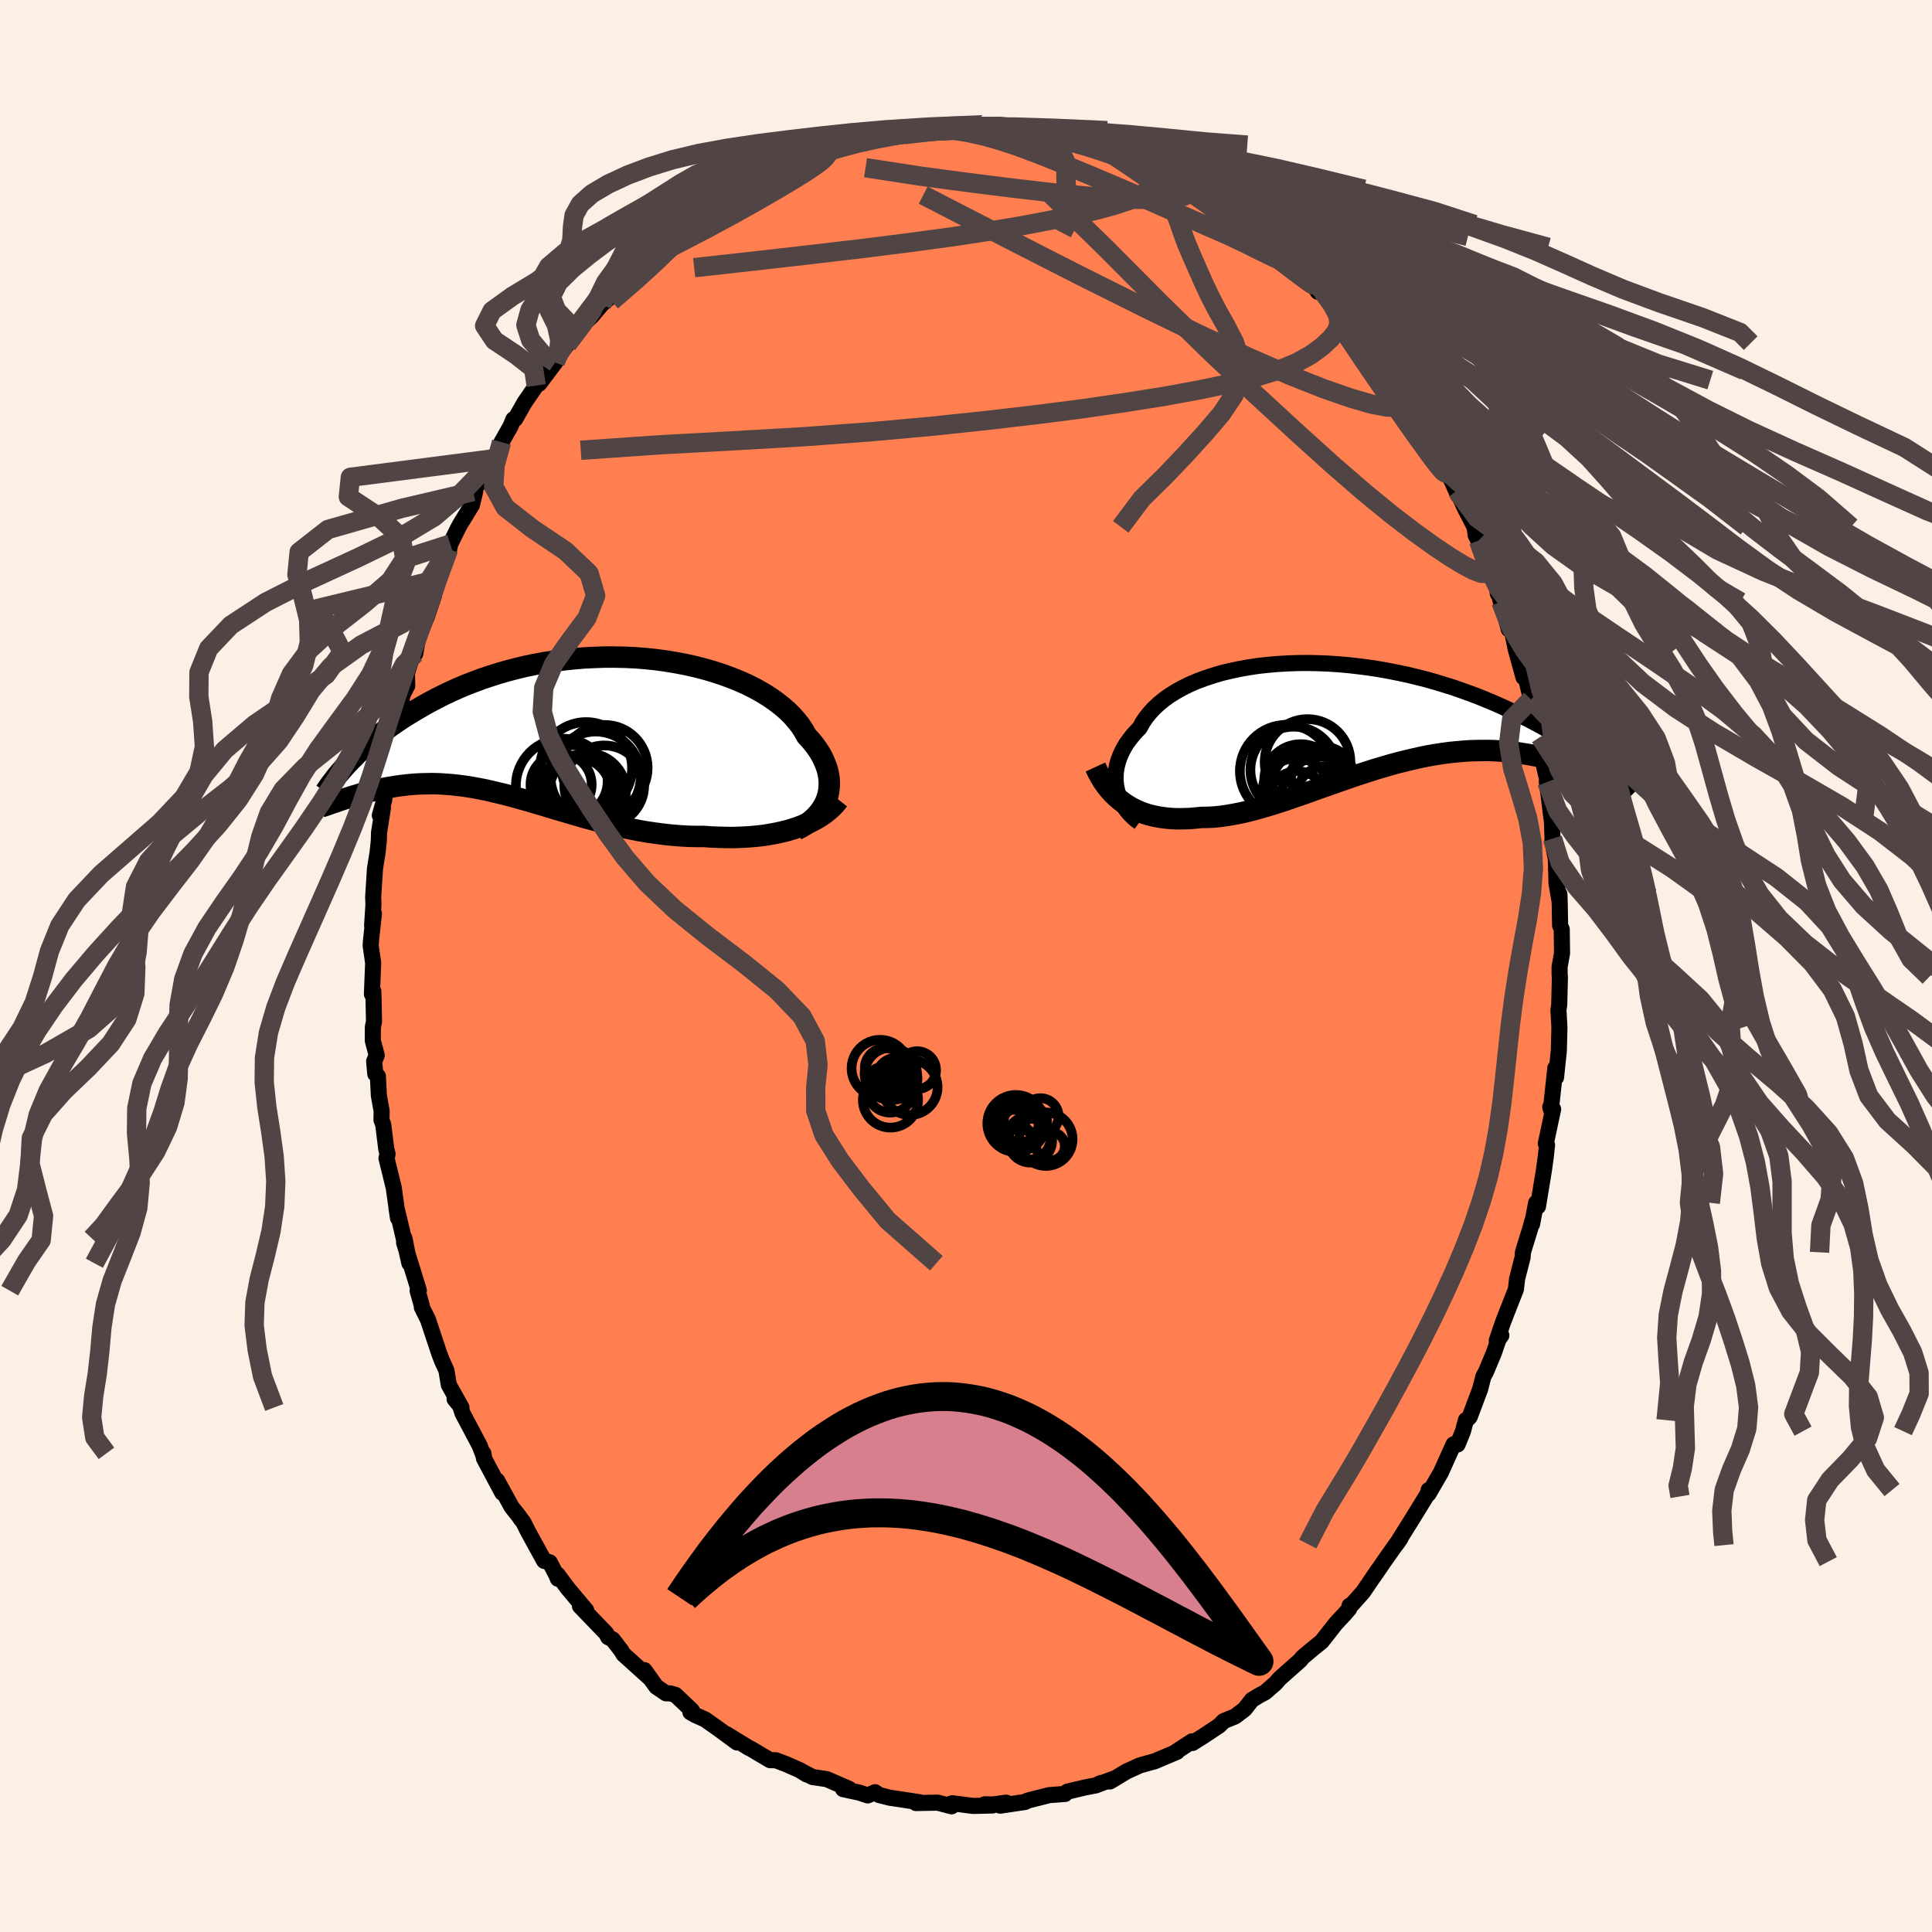<svg xmlns="http://www.w3.org/2000/svg" width="500" height="500" viewBox="-100 -100 200 200"><defs><clipPath id="c"><path d="m27.08 7.37.12-.4.08-.42.04-.42.01-.43-.03-.43-.07-.44-.1-.44-.15-.44-.18-.44-.21-.45-.25-.44-.29-.44-.32-.44-.36-.43-.39-.42-.3-.54-.35-.54-.41-.52-.46-.52-.51-.5-.57-.49-.61-.47-.66-.46-.71-.44-.75-.42-.79-.4-.83-.37-.87-.35-.9-.33-.92-.3-.96-.28-.98-.25-.99-.22-1.02-.19-1.03-.17-1.04-.14-1.06-.11-1.05-.08-1.07-.05-1.06-.02H4.02l-1.06.04-1.05.05-1.04.09-1.03.11-1.02.13-1 .16-.98.18-.97.2-.95.23-.92.24-.91.26-.88.28-.86.29-.83.31-.81.31-.78.33-.76.34-.73.35-.7.35-.68.36-.66.36-.63.37-.61.36-.59.36-.56.36-.55.37-.52.36-.5.37-.48.36-.47.36-.44.36-.42.36-.4.36-.39.35-.37.34-.34.35-.33.33-.32.33-.45 3.7.28-.09.28-.09.3-.1.3-.09.31-.09.32-.1.33-.09.34-.09.35-.09.35-.08.37-.09.37-.07.38-.08.39-.07.4-.06.41-.07.42-.06.43-.05.44-.05.45-.04.46-.03.48-.02.48-.01.5-.01.51.01.51.02.53.04.54.04.55.06.56.07.57.08.59.1.59.11.61.12.61.14.63.15.64.15.65.17.66.18.67.19.68.19.69.21.71.2.71.22.73.22.73.21.74.22.76.22.76.22.77.21.78.21.79.2.8.2.81.18.81.17.82.16.82.14.83.12.84.11.83.09.84.07.84.05.84.02h.84l.7.05.69.03.69.02.68.01.68-.01.67-.03.67-.04.65-.06.65-.07.63-.1.62-.11.61-.13.6-.14.57-.17.56-.18"/></clipPath><clipPath id="b"><path d="m-24.74 7.65-.08-.42-.04-.42v-.43l.02-.43.06-.43.09-.43.13-.44.16-.43.19-.43.23-.43.25-.42.3-.41.32-.41.36-.41.38-.39.29-.53.34-.51.4-.5.44-.48.5-.47.54-.44.6-.43.64-.4.68-.38.73-.36.77-.33.81-.3.84-.28.87-.26.91-.22.93-.2.95-.17.98-.15 1-.11 1.01-.09 1.03-.06 1.04-.04 1.05-.01 1.05.02 1.05.04 1.06.07 1.05.09 1.05.12 1.04.13 1.04.16 1.02.18 1.01.2 1 .21.98.24.96.24.95.27.92.28.9.28.89.31.86.31.83.31.81.33.79.33.77.34.74.34.72.34.69.34.67.34.65.34.63.34.61.34.58.33.57.34.55.33.53.33.51.33.49.33.47.32.45.32.44.31.41.31.4.3.39.3.36.29-.57.82-.34-.15-.35-.16-.36-.15-.37-.16-.39-.15-.4-.16-.41-.15-.42-.14-.43-.15-.45-.14-.46-.13-.47-.13-.48-.12-.5-.12-.5-.11-.52-.1-.54-.1-.55-.09-.56-.09-.58-.07-.59-.06-.61-.05-.62-.04-.63-.02h-.65l-.66.01-.67.02-.69.05-.69.06-.71.07-.72.1-.73.11-.74.13-.74.15-.76.17-.76.18-.77.19-.78.21-.78.23-.79.23-.79.25-.8.26-.79.26-.8.28-.8.28-.8.28-.8.28-.79.28-.79.29-.79.27-.79.27-.77.27-.77.25-.77.24-.76.22-.74.21-.74.19-.73.17-.71.14-.7.12-.69.1-.68.07-.66.03-.65.01-.59.06-.59.05-.57.02-.56.01-.55-.01-.54-.04-.53-.06-.52-.08-.51-.1-.49-.12-.48-.15-.47-.18-.45-.2-.43-.22-.42-.25"/></clipPath><filter id="a"><feTurbulence baseFrequency=".05" numOctaves="3" result="noise" type="noise"/><feDisplacementMap in="SourceGraphic" in2="noise" scale="2"/></filter></defs><rect width="100%" height="100%" x="-100" y="-100" fill="linen"/><path fill="coral" stroke="#000" stroke-linejoin="round" stroke-width="1.667" d="M61.45.07v.84l.03.21-.07 2.89-.08.53.1 1.83-.06 2.4-.29 2.76-.07-.97-.41 3.8-.04.54-.08-.31.3.23-.76 3.56.13.14-.13 1.21-.2 1.45-.61 3.71-.19-.37-.42 2.2.03-.35-.21.78-.77 2.49-.03.52-.57 2.22-.12 1.08-1 2.54-.32.83-.67 1.95.48-.54-.29.4-.49 1.43-.82 1.95-.26.47-.34 1.32-1.07 2.85-.16.18-.24.17-.3 1.14-.56 1.38-.42-.01-1.31 2.91-1.28 2.21.01-.39-.02.24-.24.42-1.44 2.34-1.62 2.59.4-.58-.5.69-1.21 1.71-1.06 1.55.48-.72-1.58 2.32-1.14 1.28-.26.14-.03.31-.45.52-.96 1.03-.63.81-.81 1.03-.83.67-1.17.98-.2.27-2.16 1.92-.42.48-1.06.93-.64.34-.75.46-.75.96-.98.74-1.19.49-.44.45-1.68 1.12-1.01.63-.08.06-.06-.17-1.64 1.07.08.02-2.34.99-.25.06-1.27.36-1.36.62-1.73 1.04.63-.37-2.04.75.5-.23-.52.25-1.11.21-1.85.44-.25.24-1.64.12-2.23.57-.27.14-.68.1-1.89.28.62-.31-1.38.19-.84-.02.81.12-2.03.05-2.14-.28-.45.16.38.16-1.44-.38-2.25.04.38-.08-2.8-.43-.24-.03-1.16-.29-.41-.29-.76.33-.89-.29-1.66-.36.62-.03-2.33-1.01-1.45-.21-1.2-.63.58.36-.68-.43-1.47-.65-1.04-.39-.6-.01-2.02-1.2-.13-.05-2.35-1.44 1.08.86-1.99-1.46-1.32-.93-.99-.44-.52-.3.16-.18-1.7-1.61-.54-.16-.45-.01-1.01-.69-1.22-1.71.51.78-2.68-2.42-.23-.39-.89-1.15-.46-.23-.2-.39-1.09-1.13-1.63-1.69.65.43-1.91-2.27-1.06-1.43.03.43-.16-.39-.68-1.31-.58-.15-1.68-3.06-.47-.94-.34-.44-.07-.12-.8-1.01-1.52-2.76.55 1.29-1.91-3.59-.05-.5.06.37-.45-1.18-1.76-3.32-.32-.97-.51-.52.71.87-1.31-2.34-.25-1.51-.46-1-.29-.76-1.16-3.49-.63-1.26v-.16l-.04-.15-.4-1.42.13-.02-1.53-4.96.04-.44.51 2.58-.77-3.38-.57-2.37.16 1.07-.44-3.14-.75-3.05.11-.43-.13-.51-.32-2.55-.18-.48.02-.91-.29-1.61-.1-2-.27-.24-.12-1.31.27-.61-.41-1.53.01-1.4.12-.58-.07-3.11-.15.28.13-3.23-.26-1.79.04-.57.3-2.74-.19 1.25.14-2.19-.03-.79.19-2.94.27-1.68.12-1.15.03-.91.4-2.52-.32.76.45-1.59.29-2.22-.06-.41.41-1.7.19-.97-.04-.43.4-1.19.71-3.98.49-.94-.04-1.27.68-2.16.21-.15-.02.26.39-2.22.28-.31.52-1.27.74-2.2.3-1.65.17.05 1.05-3.22-.08.68.25-1.2.81-1.65.26-.47 1.18-1.93.33-1.38h-.21l.85-1.3.71-1.22.72-.9.66-1.7.93-1.64.3-.73.18-.02.97-1.71 1.21-1.76.32-.2 1.64-2.18-.13-.07.15-.18 1.24-1.64.71-.93 1.67-2.2-1.13 1.43 1.26-1.19 1.06-1.25.87-.76-.19-.34 1.31-1.46.48-.35 1.07-1.19.54-.46 2.23-1.37-.68.32 1.96-1.63-.14.06.13-.13 2.62-2.07.23.03.84-.83 1.59-.59.31-.44-.3-.13 1.17-.41 1.08-.73 1.92-.91 1.24-.55.27-.02 2.01-.86 1.3-.66-1.33.36 1.94-.75 1.05-.21.15-.06 1.32-.4 1.2-.07.61-.45 1.02.04.83-.31 1.45-.15 1.18-.51.13.23 2.42-.55-1.44.28 2.89-.19.08-.19 1.84-.01 1.28-.16.13.19 2.19-.09 1.48.12-1.4.07.87.14 2.98.17.62.21 1.25.13H7.43l1.99.35 1.51.2 1.25.37.64.04.68.2.8.4.19.06 2.21.96.4.01-.59-.09 2.8.94.88.8.46.05.36.3 2.49 1.14.67.37.97.65-.07.22 1.89 1.36-.23-.67 1.21 1.24.88.48 1.5 1.24-.49-.38 1.79 1.29.5.21.65.99.96.67 1.49 1.48.28.1.93 1.37.03-.27.44.22 1.3 1.65.85.97 1.49 1.52.29.61-.3-.45.63 1.06 2.28 2.82.52 1.13.42-.12.24.6 1.57 2.27-.4-.09.76 1.09.81 1.66 1.21 1.38-.64-.7 1.78 3.22.53.91.7 1.58-.12-.48.81 1.79 1.01 1.96.06.39.06.47.29.57.94 2.63.85 1.37.22 1.5-.14-.94.44 1.77.49 1.6.34 1.24.19-.53.52 2.57.81 2.93.19-.19.59 2.48v.14l.5 1.9.24 1.9.2-.05-.19.44.9 3.87-.01.36.18 1.35.25 2.05.1.73.06 1.72-.02.28.36 1.83.07 2.51.31 1.84-.01-.71.03.93.04 2.3.17.42.03 2.48-.25 1.38v.84" filter="url(#a)"/><path fill="#fff" d="m-24.74 7.65-.08-.42-.04-.42v-.43l.02-.43.06-.43.09-.43.13-.44.16-.43.19-.43.23-.43.25-.42.3-.41.32-.41.36-.41.38-.39.29-.53.34-.51.4-.5.44-.48.5-.47.54-.44.6-.43.64-.4.68-.38.73-.36.77-.33.81-.3.84-.28.87-.26.91-.22.93-.2.95-.17.98-.15 1-.11 1.01-.09 1.03-.06 1.04-.04 1.05-.01 1.05.02 1.05.04 1.06.07 1.05.09 1.05.12 1.04.13 1.04.16 1.02.18 1.01.2 1 .21.98.24.96.24.95.27.92.28.9.28.89.31.86.31.83.31.81.33.79.33.77.34.74.34.72.34.69.34.67.34.65.34.63.34.61.34.58.33.57.34.55.33.53.33.51.33.49.33.47.32.45.32.44.31.41.31.4.3.39.3.36.29-.57.82-.34-.15-.35-.16-.36-.15-.37-.16-.39-.15-.4-.16-.41-.15-.42-.14-.43-.15-.45-.14-.46-.13-.47-.13-.48-.12-.5-.12-.5-.11-.52-.1-.54-.1-.55-.09-.56-.09-.58-.07-.59-.06-.61-.05-.62-.04-.63-.02h-.65l-.66.01-.67.02-.69.05-.69.06-.71.07-.72.1-.73.11-.74.13-.74.15-.76.17-.76.18-.77.19-.78.21-.78.23-.79.23-.79.25-.8.26-.79.26-.8.28-.8.28-.8.28-.8.28-.79.28-.79.29-.79.27-.79.27-.77.27-.77.25-.77.24-.76.22-.74.21-.74.19-.73.17-.71.14-.7.12-.69.1-.68.07-.66.03-.65.01-.59.06-.59.05-.57.02-.56.01-.55-.01-.54-.04-.53-.06-.52-.08-.51-.1-.49-.12-.48-.15-.47-.18-.45-.2-.43-.22-.42-.25" filter="url(#a)" transform="translate(40.35 -25.97)"/><path fill="#fff" d="m27.08 7.37.12-.4.08-.42.04-.42.01-.43-.03-.43-.07-.44-.1-.44-.15-.44-.18-.44-.21-.45-.25-.44-.29-.44-.32-.44-.36-.43-.39-.42-.3-.54-.35-.54-.41-.52-.46-.52-.51-.5-.57-.49-.61-.47-.66-.46-.71-.44-.75-.42-.79-.4-.83-.37-.87-.35-.9-.33-.92-.3-.96-.28-.98-.25-.99-.22-1.02-.19-1.03-.17-1.04-.14-1.06-.11-1.05-.08-1.07-.05-1.06-.02H4.02l-1.06.04-1.05.05-1.04.09-1.03.11-1.02.13-1 .16-.98.18-.97.2-.95.23-.92.24-.91.26-.88.28-.86.29-.83.31-.81.31-.78.33-.76.34-.73.35-.7.35-.68.36-.66.36-.63.37-.61.36-.59.36-.56.36-.55.37-.52.36-.5.37-.48.36-.47.36-.44.36-.42.36-.4.36-.39.35-.37.34-.34.35-.33.33-.32.33-.45 3.7.28-.09.28-.09.3-.1.3-.09.31-.09.32-.1.33-.09.34-.09.35-.09.35-.08.37-.09.37-.07.38-.08.39-.07.4-.06.41-.07.42-.06.43-.05.44-.05.45-.04.46-.03.48-.02.48-.01.5-.01.51.01.51.02.53.04.54.04.55.06.56.07.57.08.59.1.59.11.61.12.61.14.63.15.64.15.65.17.66.18.67.19.68.19.69.21.71.2.71.22.73.22.73.21.74.22.76.22.76.22.77.21.78.21.79.2.8.2.81.18.81.17.82.16.82.14.83.12.84.11.83.09.84.07.84.05.84.02h.84l.7.05.69.03.69.02.68.01.68-.01.67-.03.67-.04.65-.06.65-.07.63-.1.62-.11.61-.13.6-.14.57-.17.56-.18" filter="url(#a)" transform="translate(-41.48 -24.71)"/><g fill="none" stroke="#000" transform="translate(40.35 -25.97)"><path stroke-linejoin="round" stroke-width="1.667" d="m-22.4 11.1-.35-.26-.33-.29-.31-.3-.27-.33-.26-.34-.22-.37-.2-.37-.16-.39-.14-.39-.1-.41-.08-.42-.04-.42v-.43l.02-.43.06-.43.09-.43.13-.44.16-.43.19-.43.23-.43.25-.42.3-.41.32-.41.36-.41.38-.39.29-.53.34-.51.4-.5.44-.48.5-.47.54-.44.6-.43.64-.4.68-.38.73-.36.77-.33.81-.3.84-.28.87-.26.91-.22.93-.2.95-.17.98-.15 1-.11 1.01-.09 1.03-.06 1.04-.04 1.05-.01 1.05.02 1.05.04 1.06.07 1.05.09 1.05.12 1.04.13 1.04.16 1.02.18 1.01.2 1 .21.98.24.96.24.95.27.92.28.9.28.89.31.86.31.83.31.81.33.79.33.77.34.74.34.72.34.69.34.67.34.65.34.63.34.61.34.58.33.57.34.55.33.53.33.51.33.49.33.47.32.45.32.44.31.41.31.4.3.39.3.36.29.35.29.34.27.32.28.3.26.29.26.28.25.26.24.25.24.24.23.22.22" filter="url(#a)"/><path stroke-linejoin="round" stroke-width="2.222" d="m-26.95 5.37.24.52.26.48.28.46.3.44.32.4.34.38.36.36.37.33.39.3.41.28.42.25.43.22.45.2.47.18.48.15.49.12.51.1.52.08.53.06.54.04.55.01.56-.01.57-.02.59-.05.59-.06.65-.01.66-.03.68-.07.69-.1.7-.12.71-.14.73-.17.74-.19.74-.21.76-.22.77-.24.77-.25.77-.27.79-.27.79-.27.79-.29.79-.28.8-.28.8-.28.8-.28.8-.28.79-.26.8-.26.79-.25.79-.23.78-.23.78-.21.77-.19.76-.18.76-.17.74-.15.74-.13.73-.11.72-.1.71-.07.69-.06.69-.05.67-.02.66-.01h.65l.63.02.62.04.61.05.59.06.58.07.56.09.55.09.54.1.52.1.5.11.5.12.48.12.47.13.46.13.45.14.43.15.42.14.41.15.4.16.39.15.37.16.36.15.35.16.34.15.33.16.31.15.31.15.29.15.28.14.27.15.27.13.25.14.24.13.23.13" filter="url(#a)"/><circle cx="-3.104" cy="8.288" r="3.01" clip-path="url(#b)" filter="url(#a)"/><circle cx="-3.449" cy="6.473" r="3.24" clip-path="url(#b)" filter="url(#a)"/><circle cx="-6.174" cy="7.953" r="3.488" clip-path="url(#b)" filter="url(#a)"/><circle cx="-5.704" cy="6.788" r="3.782" clip-path="url(#b)" filter="url(#a)"/><circle cx="-4.994" cy="4.853" r="4.44" clip-path="url(#b)" filter="url(#a)"/><circle cx="-3.574" cy="8.423" r="4.126" clip-path="url(#b)" filter="url(#a)"/><circle cx="-4.919" cy="7.468" r="3.858" clip-path="url(#b)" filter="url(#a)"/><circle cx="-7.199" cy="5.803" r="4.798" clip-path="url(#b)" filter="url(#a)"/><circle cx="-6.429" cy="5.673" r="4.48" clip-path="url(#b)" filter="url(#a)"/><circle cx="-6.064" cy="8.878" r="3.07" clip-path="url(#b)" filter="url(#a)"/></g><g fill="none" stroke="#000" transform="translate(-41.48 -24.71)"><path stroke-linejoin="round" stroke-width="2.222" d="m23.92 10.61.47-.24.43-.26.4-.28.37-.3.34-.32.3-.34.26-.35.23-.37.2-.38.16-.4.12-.4.08-.42.04-.42.01-.43-.03-.43-.07-.44-.1-.44-.15-.44-.18-.44-.21-.45-.25-.44-.29-.44-.32-.44-.36-.43-.39-.42-.3-.54-.35-.54-.41-.52-.46-.52-.51-.5-.57-.49-.61-.47-.66-.46-.71-.44-.75-.42-.79-.4-.83-.37-.87-.35-.9-.33-.92-.3-.96-.28-.98-.25-.99-.22-1.02-.19-1.03-.17-1.04-.14-1.06-.11-1.05-.08-1.07-.05-1.06-.02H4.02l-1.06.04-1.05.05-1.04.09-1.03.11-1.02.13-1 .16-.98.18-.97.2-.95.23-.92.24-.91.26-.88.28-.86.29-.83.31-.81.31-.78.33-.76.34-.73.35-.7.35-.68.36-.66.36-.63.37-.61.36-.59.36-.56.36-.55.37-.52.36-.5.37-.48.36-.47.36-.44.36-.42.36-.4.36-.39.35-.37.34-.34.35-.33.33-.32.33-.3.33-.28.31-.26.31-.26.3-.23.3-.22.29-.21.27-.2.28-.18.26-.17.26" filter="url(#a)"/><path stroke-linejoin="round" stroke-width="2.222" d="m28.29 7.5-.29.37-.32.35-.36.33-.39.32-.42.29-.44.28-.48.26-.49.24-.52.22-.55.21-.56.18-.57.17-.6.14-.61.13-.62.11-.63.1-.65.07-.65.06-.67.04-.67.03-.68.01-.68-.01-.69-.02-.69-.03-.7-.05h-.84l-.84-.02-.84-.05-.84-.07-.83-.09-.84-.11-.83-.12-.82-.14-.82-.16-.81-.17-.81-.18-.8-.2-.79-.2-.78-.21-.77-.21-.76-.22-.76-.22-.74-.22-.73-.21-.73-.22-.71-.22-.71-.2-.69-.21-.68-.19-.67-.19-.66-.18-.65-.17-.64-.15-.63-.15-.61-.14-.61-.12-.59-.11-.59-.1-.57-.08-.56-.07-.55-.06-.54-.04-.53-.04-.51-.02-.51-.01-.5.01-.48.01-.48.02-.46.03-.45.04-.44.05-.43.05-.42.06-.41.07-.4.06-.39.07-.38.08-.37.07-.37.09-.35.08-.35.09-.34.09-.33.09-.32.1-.31.09-.3.09-.3.1-.28.09-.28.09-.27.09-.26.09-.25.09-.25.08-.23.08-.23.08-.22.08-.21.07-.21.07-.19.06" filter="url(#a)"/><circle cx="1.369" cy="7.169" r="4.27" clip-path="url(#c)" filter="url(#a)"/><circle cx="4.079" cy="4.199" r="4.444" clip-path="url(#c)" filter="url(#a)"/><circle cx="2.309" cy="6.639" r="3.956" clip-path="url(#c)" filter="url(#a)"/><circle cx=".659" cy="5.569" r="3.724" clip-path="url(#c)" filter="url(#a)"/><circle cx="2.149" cy="4.219" r="4.76" clip-path="url(#c)" filter="url(#a)"/><circle cx="-.436" cy="5.924" r="3.168" clip-path="url(#c)" filter="url(#a)"/><circle cx="4.029" cy="6.014" r="4.136" clip-path="url(#c)" filter="url(#a)"/><circle cx="-.241" cy="6.054" r="4.874" clip-path="url(#c)" filter="url(#a)"/><circle cx=".999" cy="6.829" r="3.766" clip-path="url(#c)" filter="url(#a)"/><circle cx="3.139" cy="5.109" r="4.668" clip-path="url(#c)" filter="url(#a)"/></g><g fill="none" stroke="#504444" stroke-linejoin="round" stroke-width="2"><path d="m-19.42-82.44.74-.27.97-.43.78-.37.63-.29.54-.2.49-.14.41-.06.3.01.17.08v.18l-.21.27-.44.4-.73.53-1.03.68-1.36.84-1.69 1-2.01 1.16-2.37 1.32-2.8 1.51-3.34 1.73m47.47-9.06.32.23.85.5.65.51.37.49.12.5-.14.51-.44.53-.79.51-1.13.51-1.48.49-1.83.5-2.2.52-2.59.54-3.01.57-3.42.58-3.85.58-4.29.58-4.75.6-5.27.62-5.87.67-6.49.72m-5.48-.77 1.37-.89.81-.65.71-.6.7-.6.72-.57.7-.53.62-.44.45-.29.24-.13v.07l-.23.26-.45.45-.65.66-.87.88-1.15 1.15-1.5 1.44-1.97 1.8-2.57 2.23" filter="url(#a)"/><path d="m-5.31-86.53 2.07-.1 1.61.07 1.63.24 1.73.37 1.81.51 1.86.61 1.89.71 1.95.77 2 .83 2.06.86 2.08.88 2.06.89 2.04.9 1.99.88 1.95.85 1.87.82 1.79.78 1.68.79 1.59.79 1.47.72 1.23.55" filter="url(#a)"/><path d="m-12.71-85.04 1.03-.16 1-.2 1.08-.2 1.17-.2 1.2-.2 1.17-.19 1.1-.17 1.04-.14.96-.12.89-.1.79-.08.64-.06.45-.03.2.01-.07.03-.36.07-.63.08-.88.11-1.12.14-1.45.17-1.93.22m-23.69 10.25 1.8-1.37 1.18-.8 1.01-.65.91-.58.84-.53.81-.49.81-.47.79-.43.7-.36.53-.26.3-.13.04.02-.24.17-.53.32-.82.5-1.16.7-1.57.94-2.13 1.3m47.5-3.92.79.47.9.56.52.47.08.36-.32.28-.68.19-1.05.12-1.45.05-1.87-.02-2.34-.12-2.86-.22-3.4-.34-3.98-.46-4.56-.57-5.17-.69-5.66-.87m56.95 25.86.77 1.36.63 1.02.55.96.49.93.38.76.22.51.02.2-.19-.12-.4-.45-.64-.81-.86-1.18-1.13-1.57-1.43-2.03-1.78-2.54-2.11-3.09-2.33-3.48" filter="url(#a)"/><path d="m19.31-82.7.78.61.92.59 1.17.74 1.33.87 1.36.94 1.31.97 1.27.98 1.21.95 1.18.93 1.13.89 1.07.83.99.77.89.67.75.57.58.42.39.28.23.14.09.04-.07-.08-.25-.27m8.98 10.81.73 1.35-.11.57-.6.27h-1.06l-1.59-.3-2.17-.63-2.82-.98-3.51-1.39-4.27-1.87-5.06-2.35-5.86-2.85-6.67-3.33-7.54-3.85-8.52-4.39" filter="url(#a)"/><path d="m36.9-69.84 1.01 1.38.58 1.1.13.89-.28.77-.6.76-.88.82-1.16.85-1.5.83-1.89.77-2.3.71-2.72.67-3.13.65-3.54.65-3.95.63-4.37.64-4.82.62-5.3.62-5.78.61-6.29.57-6.77.5-7.24.42-7.71.42-8.27.57" filter="url(#a)"/><path d="m53.05-44.03.71 1.95.24 1.05-.18.39-.52-.02-.8-.31-1.06-.56-1.36-.83-1.68-1.13-2.03-1.46-2.41-1.85-2.79-2.29-3.23-2.8-3.71-3.35-4.22-3.89-4.72-4.45-5.14-5.02-5.54-5.57-6.21-6.08m52.32 67.06.78 2.49 1.69 2.47 2.04 2.35 1.82 2.39 1.82 2.51 2.11 2.63 2.33 2.71 2.23 2.73 1.9 2.71 1.5 2.65 1.18 2.62.91 2.6.68 2.61.48 2.62.34 2.64.31 2.63.46 2.6.79 2.53 1.29 2.44 1.85 2.33 2.24 2.24 2.24 2.17 1.69 2.13.63 2.13-.7 2.15-1.79 2.15-2.09 2.15-1.38 2.11-.22 2.06.24 2.08 1.17 2.22M-2.34-86.91l2.61-.06 2.08.08 2.02.19 2.04.26 2.06.32 2.08.38 2.13.43 2.19.5 2.26.59 2.29.69 2.33.79 2.31.89 2.25.98 2.15 1.04 2.02 1.1 1.92 1.14 1.87 1.17 1.9 1.21 2 1.25 2.12 1.28 2.23 1.32 2.23 1.35 2.13 1.39 2.01 1.5 1.99 1.54 1.92 1.1" filter="url(#a)"/><path d="m-7.6-85.98 1.33-.27 1.78-.26 2.12-.19 2.18-.07 2.13.03 2.04.14 1.96.23 1.88.3 1.82.36 1.78.43 1.78.51 1.8.6 1.84.69 1.87.79 1.91.88 1.92.97 1.92 1.04 1.9 1.09 1.86 1.15 1.81 1.17 1.74 1.22 1.67 1.26 1.6 1.3 1.53 1.34 1.48 1.38 1.45 1.46 1.48 1.55 1.54 1.7 1.62 1.84 1.66 1.91 1.31 1.38" filter="url(#a)"/><path d="m-9.05-85.83 2.42-.49 2.12-.26 1.94-.14 1.86-.04 1.84.02 1.8.1 1.78.18 1.77.25 1.79.32 1.8.41 1.82.47 1.82.56 1.83.63 1.83.7 1.84.79 1.84.85 1.83.92 1.81.98 1.78 1.05 1.76 1.12 1.74 1.18 1.73 1.26 1.71 1.33 1.71 1.41 1.71 1.48 1.68 1.55 1.67 1.63 1.65 1.71 1.66 1.82 1.66 1.91 1.63 1.96 1.43 1.9.89 1.49" filter="url(#a)"/><path d="m-9.05-85.83 2.52-.49 2.07-.26 1.84-.14 1.72-.05 1.61.01 1.49.09 1.36.16 1.27.22 1.24.3 1.19.38 1.1.44.91.52.64.59.34.66.09.74v.82l.03.89.12.93.09.98-.04 1.03-.04 1.08-.54 1.03" filter="url(#a)"/><path d="m-12.71-85.04.49-.45 1.15-.4 2.27-.34 2.69-.25 2.67-.15 2.55-.06 2.39.01 2.29.1 2.29.17 2.39.24 2.6.32 2.86.4 3.11.48 3.26.55 3.32.63 3.26.71 3.08.78 2.85.85 2.6.92 2.36.99 2.21 1.06 2.17 1.12 2.3 1.19 2.56 1.27 2.96 1.34 3.46 1.42 3.98 1.48 4.42 1.57 4.69 1.64 4.7 1.73 4.52 1.82 4.24 1.89 4.05 1.97 4.03 2.01 4.29 2.08 4.79 2.26 3.88 2.47" filter="url(#a)"/><path d="m-12.71-85.04 1.78-.45 2.04-.4 2.1-.34 2.07-.25 2-.15 1.96-.07 1.94.01 1.94.09 1.96.17 2.02.24 2.11.31 2.22.4 2.35.46 2.47.55 2.62.62 2.79.7 2.97.77 3.14.84 3.23.91 3.2.98 3.05 1.04 2.85 1.1 2.64 1.18 2.5 1.25 2.45 1.32 2.49 1.4 2.61 1.47 2.86 1.53 3.25 1.61 3.74 1.69 4.26 1.8 4.75 1.94 5.4 1.67" filter="url(#a)"/><path d="m-15.84-83.98.75-.35 1.11-.36 1.56-.38 1.83-.37 1.95-.35 2.04-.31 2.14-.24 2.26-.18 2.36-.08 2.47.01 2.57.1 2.68.19 2.78.27 2.87.34 2.92.42 2.96.5 3.01.58 3.13.67 3.34.77 3.62.87 3.93.95 4.13 1.03 4.16 1.08 4.01 1.14 3.71 1.17 3.38 1.22 3.12 1.25 2.94 1.3 2.93 1.32 3.19 1.36 3.79 1.41 4.4 1.51 3.92 1.55 1.11 1.11" filter="url(#a)"/><path d="m-19.15-82.46 2.25-1.07 1.4-.63 1.4-.47 1.62-.4 1.74-.38 1.82-.35 1.9-.31 2.04-.25 2.2-.19 2.36-.1 2.45-.01 2.48.08 2.45.17 2.39.25 2.32.32 2.28.38 2.29.46 2.41.53 2.67.63 3.06.73 3.47.84 3.82.95 3.92 1.04 3.75 1.1 3.51 1.13 3.71 1.14 5.4 1.35" filter="url(#a)"/><path d="m-23.66-80.25 2.48-1.29 2.07-1 1.81-.81 1.62-.64 1.54-.53 1.55-.45 1.62-.4 1.77-.35 1.97-.31 2.16-.24 2.33-.18 2.47-.1h2.56l2.6.08 2.63.17 2.63.25 2.63.32 2.63.4 2.62.48 2.62.56 2.57.65 2.51.75 2.42.85 2.37.95 2.43 1.02 2.59 1.08 2.85 1.13 3.15 1.16 3.44 1.19 3.69 1.26 3.91 1.37 4.03 1.52 3.11 1.57" filter="url(#a)"/><path d="m-24.83-79.84.77-1.15 2.5-1.04 2.31-.86 1.9-.71 1.69-.63 1.66-.54 1.79-.49 1.96-.41 2.12-.35 2.23-.27 2.29-.19 2.33-.11 2.35-.03 2.36.05 2.35.12 2.35.2 2.33.28 2.31.34 2.32.43 2.33.49 2.41.58 2.55.65 2.75.73 2.96.82 3.08.88 3.05.94 2.99.97 3.14 1.04 3.66 1.34" filter="url(#a)"/><path d="m-30.12-75.81 2.2-1.7 1.68-1.29 1.56-1.1 1.55-1.01 1.52-.94 1.52-.84 1.59-.75 1.7-.65 1.8-.58 1.91-.49 2-.43 2.13-.35 2.27-.28 2.44-.19 2.59-.12 2.71-.03 2.78.04 2.84.12 2.84.2 2.84.27 2.79.35 2.73.43 2.67.5 2.69.59 2.8.66 3.07.73 3.4.82 3.7.88 3.87.94 3.87 1 3.78 1.05 3.81 1.11 3.96 1.17 4.77 1.3" filter="url(#a)"/><path d="m-34.16-72.6 2-1.51 1.3-1.17 1.3-1.11 1.49-1.11 1.64-1.11 1.73-1.08 1.81-1.02 1.85-.94 1.86-.86 1.84-.77 1.84-.68 1.84-.6 1.89-.52 1.93-.46 1.98-.38 2-.31 2.01-.23 1.98-.15 1.95-.07H2l1.88.09 1.87.16 1.87.23 1.95.29 2.08.37 2.15.44 1.92.52" filter="url(#a)"/><path d="m-35.71-71.06 1.72-1.53 1.18-1.39.12-1.23-.2-1.16.4-1.14 1.43-1.11 2.23-1.07 2.57-1.01 2.47-.94 2.16-.86 1.85-.76 1.68-.68 1.71-.6 1.88-.52 2.13-.44 2.37-.37 2.55-.28 2.64-.22 2.66-.13 2.66-.05 2.65.03 2.68.11 2.77.19 2.89.26 3.01.34 3.12.41 3.16.49 3.16.57 3.14.65 3.2.73 3.33.81 3.54.89 3.71.94 3.77.98 3.89 1.05 4.11 1.34m7.5 57.72 1.11 2.96 1.83 2.63 1.97 2.51 1.65 2.43 1.45 2.4 1.47 2.42 1.59 2.51 1.82 2.59 2.19 2.67 2.65 2.71 3.05 2.68 3.16 2.65 2.91 2.61 2.33 2.58 1.62 2.58.96 2.61.55 2.64.43 2.66.61 2.65.92 2.59 1.2 2.48 1.3 2.31 1.1 2.18.66 2.11.01 2.14-.86 2.14-.81 1.75" filter="url(#a)"/><path d="m-37.02-69.6.38-1.66 1.7-1.49 1.72-1.45 1.6-1.39 1.55-1.32 1.54-1.21 1.52-1.12 1.44-1.02 1.4-.96 1.38-.88 1.46-.79 1.58-.7 1.75-.61 1.93-.52 2.11-.46 2.26-.39 2.41-.34 2.53-.27 2.66-.21 2.76-.13 2.83-.05 2.87.04 2.85.13 2.81.22 2.76.29 2.76.35 2.82.42 2.98.49 3.27.57 3.62.69 3.93.81 4.11.95 4.92 1.2" filter="url(#a)"/><path d="m-37.7-68.5.64-1.28 1.26-1.44 1.52-1.46 1.62-1.43 1.63-1.39 1.64-1.31 1.67-1.21 1.76-1.12 1.85-1.04 1.89-.96 1.88-.89 1.83-.81 1.76-.71 1.69-.62 1.67-.54 1.7-.46 1.78-.4 1.88-.35 2.01-.3 2.16-.25 2.28-.17 2.36-.08 2.39.01 2.4.12 2.38.22 2.33.3 2.29.38 2.69.47" filter="url(#a)"/><path d="m-40.02-66.06 1.11-1.96 1.61-1.61 1.69-1.51 1.68-1.47 1.67-1.43 1.66-1.39 1.67-1.31 1.69-1.21 1.73-1.13 1.77-1.05 1.8-.97 1.81-.89 1.8-.82 1.78-.72 1.76-.62 1.75-.54 1.77-.47 1.79-.4 1.85-.36 1.92-.31 2.02-.25 2.1-.18 2.16-.1 2.17.01 2.13.12 2.09.22 1.9.29 1.16.33" filter="url(#a)"/><path d="m-41.27-64.36 1.57-2.08 1-1.42.68-1.43.72-1.48 1.06-1.46 1.39-1.38 1.52-1.3 1.48-1.23 1.41-1.17 1.39-1.13 1.48-1.07 1.65-1.01 1.85-.95 2-.87 2.11-.79 2.17-.7 2.2-.62 2.23-.53 2.25-.47 2.28-.38 2.28-.32 2.28-.23 2.28-.15 2.28-.07 2.29.01 2.32.09 2.37.16 2.45.24 2.53.32 2.61.39 2.63.47 2.58.54 2.5.61 2.72.72 4.08 1.15" filter="url(#a)"/><path d="m-41.27-64.36.24-2.08-1.36-1.42-.55-1.42.74-1.48 1.48-1.46 1.69-1.38 1.73-1.3 1.79-1.23 1.93-1.17 2.06-1.12 2.15-1.08 2.16-1.01 2.07-.95 1.96-.87 1.88-.79 1.87-.71 1.95-.62 2.13-.54 2.35-.47 2.53-.39 2.67-.32 2.72-.24 2.73-.16 2.71-.07h2.71l2.75.08 2.82.16 2.97.23 3.16.31 3.37.38 3.49.48 3.43.61 3.37.83" filter="url(#a)"/><path d="m-42.51-62.72 1.16-1.99 1.18-1.65 1.21-1.58 1.13-1.54.94-1.51.76-1.47.73-1.44.9-1.38 1.2-1.31 1.55-1.23 1.84-1.14 2.05-1.07 2.12-.98 2.08-.91 1.97-.83 1.84-.74 1.75-.64 1.74-.54 1.83-.47 1.96-.42 2.15-.36 2.37-.33 2.65-.28 2.97-.23 3.15-.14 2.8-.02 1.36.13" filter="url(#a)"/><path d="m-42.53-62.47-1.33-.9-1.21-1.44-.49-1.54.43-1.57.98-1.54 1.11-1.52 1.15-1.48 1.35-1.44 1.68-1.38 1.99-1.31 2.14-1.23 2.08-1.14 1.87-1.07 1.67-.98 1.57-.9 1.61-.82 1.78-.72 2.01-.64 2.26-.55 2.46-.48 2.65-.41 2.81-.36 3.01-.3 3.26-.24 3.52-.17 3.76-.08 3.91.02 3.95.12 3.9.21 3.81.29 3.77.35 3.96.39 4.23.32" filter="url(#a)"/><path d="m-42.53-62.47.34-.9.14-1.42-.34-1.54-.77-1.56-.74-1.54-.13-1.52.83-1.47 1.7-1.44 2.22-1.38 2.37-1.31 2.2-1.24 1.93-1.14L-31.1-80l1.55-.99 1.6-.91 1.77-.83 2.02-.73 2.23-.65 2.37-.55 2.43-.47 2.46-.42 2.55-.36 2.77-.32 3.14-.28 3.54-.21 3.83-.12 3.87-.01 3.96.12 5.62.25" filter="url(#a)"/><path d="m-44.49-60.09-.27-1.75-1.84-1.44-2.21-1.47-1.02-1.53.77-1.54 2.12-1.53 2.5-1.51 2.05-1.47 1.18-1.44.41-1.39.06-1.31.17-1.24.64-1.16 1.2-1.07 1.69-1 2-.93 2.22-.84 2.43-.75 2.71-.65 3-.55 3.22-.48 3.26-.41 3.17-.37 3.2-.34 3.57-.31 4.37-.28 5.52-.23m-49.71 32.85-.67 2.41-.14 2.19 1.19 2.16 2.84 2.22 3.4 2.28 2.44 2.32.68 2.31-.91 2.33-1.74 2.34-1.69 2.4-1.03 2.45-.15 2.49.67 2.51 1.23 2.51 1.52 2.49 1.6 2.5 1.68 2.52 1.87 2.58 2.28 2.65 2.88 2.73 3.44 2.78 3.7 2.8 3.42 2.76 2.58 2.69 1.38 2.56.29 2.46-.24 2.39.01 2.4.84 2.48 1.68 2.66 2.19 2.89 2.73 3.31 5.04 4.43m-45.67-83.3-1.91 1.93-1.96 2.01-2.42 2.08-3.51 2.11-4.5 2.18-4.91 2.26-4.56 2.32-3.6 2.36-2.29 2.41-1 2.47-.02 2.52.4 2.57.18 2.61-.56 2.61-1.55 2.63-2.49 2.64-3.04 2.65-3.05 2.66-2.53 2.67-1.75 2.66-1.07 2.65-.72 2.65-.85 2.65-1.26 2.62-1.7 2.58-1.94 2.51-1.98 2.43-2.02 2.41-2.42 2.5-2.88 2.9-2.15 4.37" filter="url(#a)"/><path d="m-48.74-52.53-14.99 1.94-.21 2.02 3.17 2.09 2.31 2.13.36 2.19-1.48 2.28-2.7 2.33-3.05 2.38-2.65 2.43-1.85 2.49-1.12 2.54-.74 2.58-.79 2.62-1.17 2.63-1.67 2.64-2.13 2.66-2.44 2.66-2.61 2.67-2.64 2.68-2.56 2.67-2.42 2.66-2.24 2.65-2.01 2.64-1.77 2.61-1.51 2.59-1.25 2.55-1.01 2.55-.78 2.55-.58 2.58-.36 2.62-.12 2.63.02 2.61-.21 2.55-.98 2.43-2.23 2.28-2.9 2.24.23 3.25" filter="url(#a)"/><path d="m-51.02-49.11-7.38 1.73-7.65 2.19-2.98 2.33-.23 2.36.64 2.33.57 2.32.07 2.34-.58 2.4-1.2 2.46-1.55 2.51-1.61 2.52-1.44 2.52-1.28 2.5-1.29 2.5-1.51 2.54-1.82 2.6-2.06 2.66-2.07 2.73-1.89 2.76-1.62 2.78-1.43 2.73-1.38 2.67-1.46 2.57-1.48 2.51-1.36 2.46-1.03 2.48-.6 2.53-.28 2.61-.33 2.65-.87 2.63-1.68 2.53-2.19 2.36-1.71 2.21-.26 2.06.35 1.63" filter="url(#a)"/><path d="m-53.39-43.68-4.41 1.42-.91 2.36-.49 2.48-.53 2.41-.73 2.39-1.16 2.45-1.62 2.53-1.91 2.6-1.9 2.62-1.69 2.62-1.46 2.62-1.41 2.64-1.54 2.64-1.76 2.66-1.88 2.66-1.79 2.65-1.44 2.65-.96 2.64-.47 2.63-.1 2.6.04 2.57-.05 2.51-.33 2.47-.75 2.49-1.23 2.57-1.73 2.68-2.01 2.7-1.69 2.32-1.2 1.29" filter="url(#a)"/><path d="m-53.56-43.16-1.94 3.12-2.53 2.76-1.58 2.44-.66 2.38-.39 2.45-.61 2.57-.99 2.62-1.3 2.65-1.52 2.65-1.68 2.64-1.81 2.66-1.9 2.67-1.91 2.67-1.83 2.68-1.72 2.67-1.66 2.66-1.66 2.64-1.72 2.63-1.72 2.61-1.52 2.58-1.1 2.57-.53 2.56-.03 2.56.24 2.58.14 2.59-.24 2.58-.7 2.56-.98 2.52-.98 2.47-.69 2.43-.37 2.4-.21 2.41-.27 2.39-.37 2.31-.21 2.19.32 2.1 1.21 1.64m35.42-93.61-1.13 3.11-.94 2.76-.86 2.43-.85 2.37-.88 2.45-.87 2.55-.84 2.63-.81 2.64-.85 2.64-.91 2.64-1.02 2.65-1.1 2.66-1.15 2.67-1.18 2.67-1.18 2.66-1.18 2.66-1.14 2.64-1 2.63-.76 2.6-.41 2.58-.03 2.55.27 2.54.4 2.55.36 2.58.17 2.6-.11 2.6-.39 2.58-.59 2.51-.63 2.45-.44 2.38-.08 2.38.31 2.52.56 2.77 1.21 3.21M59.43-23.71l2.22 3.38 1.72 2.66.68 2.55.26 2.57.34 2.6.88 2.61 1.74 2.64 2.62 2.67L73.02.7l3.01 2.77 2.26 2.78 1.14 2.77-.02 2.71-.89 2.66-1.32 2.6-1.25 2.54-.82 2.49-.24 2.46.32 2.44.73 2.41.91 2.41.93 2.39.87 2.37.78 2.35.72 2.32.57 2.28.29 2.24-.18 2.2-.67 2.15-.92 2.11-.75 2.09-.25 2.14.09 2.17.14 1.4" filter="url(#a)"/><path d="m-54.78-39.99-12.29 2.97 1.33 2.28 1.18 2.22-1.68 2.37-3.57 2.53-3.84 2.62-3.09 2.63-2.15 2.61-1.5 2.59-1.3 2.61-1.31 2.63-1.22 2.64-.91 2.65-.47 2.63-.21 2.62-.52 2.63-1.51 2.63-2.97 2.62-4.45 2.56-5.38 2.47-5.35 2.37-4.35 2.3-3.04 2.16-1.62 1.55" filter="url(#a)"/><path d="m-55.08-38.34-3.22 2.86-4.28 2.23-3.17 2.25-2.06 2.48-1.59 2.61-1.73 2.59-2.22 2.51-2.81 2.45-3.14 2.44-2.99 2.48-2.32 2.57-1.36 2.66-.42 2.73.17 2.79.28 2.79-.1 2.75-.83 2.65-1.66 2.54-2.31 2.45-2.51 2.4-2.15 2.42-1.26 2.51-.14 2.62.69 2.72.72 2.71-.25 2.51-1.52 2.2-1.73 3.03" filter="url(#a)"/><path d="m-57.01-32.34-1.15 1.15-1.31 2.55-2.5 2.83-3.28 2.68-3.12 2.5-2.32 2.38-1.44 2.38-.86 2.45-.63 2.54-.62 2.65-.7 2.73-.82 2.8-.97 2.82-1.17 2.76-1.3 2.65-1.28 2.51-1.09 2.39-.84 2.33-.73 2.36-.9 2.47-1.18 2.63-1.29 2.87-1.36 3.29-2.36 4.39M58.49-27.6l-2.01 2.09-.3 2.45.41 2.6.79 2.59.77 2.59.48 2.59.11 2.6-.21 2.62-.41 2.65-.5 2.68-.48 2.72-.43 2.76-.36 2.77-.3 2.76-.29 2.72-.3 2.66-.37 2.61-.46 2.54-.58 2.51-.71 2.46-.83 2.44-.94 2.42-1.02 2.41-1.09 2.4-1.14 2.38-1.18 2.35-1.21 2.32-1.23 2.29-1.23 2.25-1.24 2.2-1.22 2.15-1.22 2.09-1.26 2.07-1.38 2.26-1.77 3.44M58.49-27.6l2.01 2.09.33 2.44.53 2.59 1.41 2.6 2.59 2.58 3.66 2.59 4.08 2.59 3.64 2.61 2.49 2.64L80.3-2.2 80.21.52l-.62 2.76-.49 2.77.18 2.76 1.04 2.72 1.81 2.66 2.29 2.6 2.39 2.55 2.16 2.49 1.7 2.47 1.16 2.43.68 2.41.33 2.41.1 2.4-.03 2.38-.12 2.35-.19 2.33-.18 2.29-.03 2.25.21 2.21.55 2.19 1.02 2.23 1.69 2.07" filter="url(#a)"/><path d="m56.38-35.39 6.79 4.22 4.04 2.96.48 2.57-.96 2.53-1.12 2.55-.8 2.57-.3 2.58.23 2.59.78 2.61 1.28 2.62 1.65 2.65 1.81 2.68L71.94.46l1.34 2.76.87 2.77.42 2.75.12 2.72.02 2.67.06 2.61.22 2.55.37 2.51.49 2.47.54 2.45.48 2.42.3 2.41.01 2.4-.36 2.39-.7 2.36-.83 2.32-.66 2.3-.28 2.25.06 2.21.06 2.15-.31 2.06-.44 1.79.19 1.13" filter="url(#a)"/><path d="m55.36-37.7 4.88 2.54 4.5 2.45 2.29 2.51.37 2.57-.29 2.62.28 2.65 1.57 2.68 2.95 2.69 3.89 2.66 4.2 2.6 3.89 2.55 3.18 2.52 2.33 2.51 1.57 2.54 1.09 2.6.9 2.64.98 2.68 1.17 2.68 1.29 2.66 1.28 2.62 1.15 2.6 1.06 2.6 1.13 2.62 1.34 2.65 1.53 2.7 1.63 2.72 1.85 2.7 2.53 2.57 3.32 2.29 2.49 1.96-1.29 2.34M55.36-37.7l.99 2.54 1.46 2.46 1.85 2.53 1.96 2.58 1.74 2.62 1.33 2.66.95 2.69.65 2.69.49 2.66.38 2.61.36 2.56.38 2.53.53 2.53.79 2.55 1.2 2.61 1.71 2.64 2.19 2.68 2.51 2.68 2.54 2.66 2.22 2.64 1.62 2.62.93 2.62.34 2.63v5.32l.22 2.66.54 2.61.81 2.5.85 2.35.53 2.2-.12 2.14-.81 2.16-.81 2.15.96 1.77" filter="url(#a)"/><path d="m54.84-40.03 1.7 1.33 3.66 2.12 3.05 2.51 2.27 2.67 2.15 2.66 2.11 2.61 1.67 2.57.96 2.55.45 2.55.48 2.55 1.04 2.56 1.88 2.57 2.62 2.58 3.04 2.59 3.04 2.63L87.62-.3l2.06 2.74 1.36 2.79.79 2.81.61 2.77 1.01 2.65L95.37 16l2.77 2.52 2.67 2.69 1.28 2.93.4 2.58" filter="url(#a)"/><path d="m53.99-41.4 1.09 2.24 1.48 1.97 1.65 2.12 1.53 2.29 1.23 2.42.9 2.51.75 2.57.79 2.62.98 2.66 1.17 2.67 1.24 2.65 1.14 2.59.92 2.54.65 2.49.4 2.47.25 2.49.23 2.56.36 2.65.59 2.71.89 2.72 1.16 2.68 1.34 2.57 1.34 2.47 1 2.51.32 2.73-.34 3.02" filter="url(#a)"/><path d="m53.05-44.03 3.09 2.92 1.91 2.27.44 2.34.07 2.53.3 2.64.62 2.65.89 2.63 1.07 2.6 1.17 2.59 1.19 2.58 1.15 2.58 1.08 2.6 1 2.6.91 2.62.84 2.65.76 2.68.7 2.72.65 2.74.65 2.77.67 2.76.7 2.72.69 2.68.65 2.62.51 2.56.31 2.52.06 2.47-.21 2.44-.46 2.42-.63 2.42-.65 2.42-.48 2.4-.16 2.36.14 2.33.17 2.38-.23 2.34-.15 1.49" filter="url(#a)"/><path d="m50.82-49.21 2.09 2.84 3.19 2.31 2.89 2.25 1.8 2.21 1.17 2.2 1.2 2.24 1.44 2.32 1.55 2.41 1.49 2.5 1.44 2.56 1.53 2.62 1.72 2.65 1.88 2.66 1.85 2.65 1.6 2.61 1.22 2.56.84 2.52.57 2.52.43 2.53.41 2.58.48 2.65.64 2.69.87 2.71 1.2 2.67 1.5 2.61 1.65 2.56 1.42 2.56.77 2.6-.21 2.63-.95 2.63-.14 2.8" filter="url(#a)"/><path d="m50.94-48.73 4.21 1.54.23 1.83.15 2 .87 2.11 1.49 2.21 1.81 2.34 1.86 2.45 1.67 2.55 1.34 2.59.99 2.59.72 2.57.58 2.57.6 2.55.69 2.56.75 2.57.72 2.56.62 2.58.54 2.59.53 2.62.66 2.66.84 2.73.93 2.83.88 2.92.73 2.89.66 2.67.5 2.32-.2 2.71" filter="url(#a)"/><path d="m49.71-51.22 2.37 2.07 4.08 1.85 4.26 1.89 2.62 1.98.84 2.09.08 2.2.32 2.32 1.09 2.43 1.95 2.53 2.73 2.57 3.42 2.58 3.97 2.57 4.37 2.56 4.52 2.55 4.38 2.54 3.93 2.56 3.31 2.56 2.74 2.56 2.48 2.57 2.7 2.58 3.23 2.59 3.59 2.64 3.08 2.77 1.3 3.13-1.25 4.06" filter="url(#a)"/><path d="m48.57-53.74 4.76 2.35 3.01 2.08.41 1.96-.3 1.96.28 2.03 1.36 2.13 2.41 2.24 3.19 2.35 3.62 2.45 3.8 2.54 3.77 2.58 3.54 2.59 3.09 2.59 2.41 2.59 1.63 2.58.93 2.58.51 2.59.42 2.6.65 2.61 1.03 2.63 1.42 2.66 1.65 2.71 1.72 2.75 1.65 2.78 1.56 2.79 1.53 2.77 1.7 2.69 2.06 2.62 2.53 2.57 2.98 2.56L111 23.7l2.61 2.29 1.51 1.96 1.01 2.21" filter="url(#a)"/><path d="m47.36-55.12 2.98 1.59 6.51 2.26 6.59 2.33 4.64 2.29 3.1 2.26 2.75 2.22 2.88 2.21 2.62 2.2 1.83 2.23.9 2.29.41 2.37.58 2.44 1.37 2.52 2.42 2.59 3.4 2.64 4.07 2.66 4.36 2.67 4.32 2.63 3.98 2.55 3.25 2.46 2.22 2.38 1.5 2.36 2.25 2.39 4.3 2.41 2.46 2.71" filter="url(#a)"/><path d="m46.55-56.78 2.9 2.74 2.07 2.4 1.13 2.14 1 2.01 1.1 1.99 1.13 2.03 1.16 2.11 1.29 2.21 1.51 2.33 1.7 2.43 1.79 2.51 1.78 2.57 1.75 2.58 1.77 2.58 1.83 2.57 1.88 2.57 1.83 2.56 1.58 2.57 1.15 2.58.66 2.58.31 2.59.26 2.62.55 2.65 1.03 2.73 1.44 2.85 1.69 2.98 1.76 3.02 1.48 2.61.36 1.26M44.38-60.65l2.47 2.31 3.97 2.13 4.87 2.2 3.6 2.19 1.87 2.13 1.04 2.06 1.18 2.04 1.75 2.06 2.29 2.14 2.68 2.22 3.03 2.33 3.42 2.42 3.84 2.5 4.2 2.56 4.43 2.58 4.54 2.58 4.5 2.58 4.28 2.58 3.8 2.57 3 2.58 2.02 2.59 1.11 2.59.52 2.61.39 2.63.59 2.68.83 2.74.94 2.84.99 2.93 1.21 2.9 1.52 2.69 1.85 2.35 4.4 2.72" filter="url(#a)"/><path d="m43.96-60.53 1.42 1.07 2.37 1.75 3.01 2.01 3.54 2.15 3.93 2.23 3.79 2.28 2.97 2.28 1.85 2.28.93 2.25.56 2.25.71 2.26 1.12 2.29 1.44 2.34 1.52 2.41 1.36 2.48 1.08 2.54.85 2.6.73 2.63.73 2.66.78 2.64.92 2.62 1.13 2.58 1.48 2.54 2 2.52 2.65 2.54L90.14.26l3.8 2.65 3.96 2.72 3.71 2.74 3 2.7 2.1 2.6 1.38 2.52 1.1 2.54.7 2.74-1.4 3.05" filter="url(#a)"/><path d="m43.44-61.66 1.27 1.49 1.66 1.9 1.94 2.08 2.15 2.16 2.2 2.17 2.07 2.12 1.88 2.08 1.9 2.06 2.29 2.09 3.03 2.16 3.87 2.24 4.51 2.33 4.71 2.43 4.41 2.5 3.75 2.55 2.96 2.58 2.28 2.59 1.87 2.59 1.7 2.59 1.64 2.59 1.57 2.59 1.42 2.6 1.26 2.61 1.16 2.63 1.22 2.66 1.45 2.7 1.78 2.76 2.14 2.8L110 7.82l2.73 2.79 2.83 2.69 2.73 2.59 2.56 2.56 2.6 2.71 2.9 2.94 2.2 2.62" filter="url(#a)"/><path d="m40.83-65.09 3.58 1.44 6.11 1.93 3.68 1.91.94 1.94-.13 2.02.15 2.1 1.02 2.18 1.96 2.23 2.72 2.25 3.17 2.24 3.24 2.24 3.01 2.22 2.75 2.21 2.71 2.24 3.02 2.28 3.56 2.35 4.02 2.42 4.22 2.5 4.13 2.58 3.91 2.64 3.68 2.7 3.45 2.74 2.99 2.73 2.13 2.65 1.45 2.42 4.24 1.42" filter="url(#a)"/><path d="m40.83-65.09 1.57 1.45 1.73 1.93 1.29 1.93 1.2 1.95 1.4 2.02 1.83 2.12 2.4 2.19 3.04 2.23 3.55 2.26 3.69 2.25 3.43 2.25 2.85 2.23 2.22 2.23 1.73 2.26 1.53 2.31 1.56 2.37 1.72 2.44 1.93 2.52 2.15 2.59L84-20.92l2.47 2.68 2.46 2.69 2.26 2.65 1.89 2.58 1.42 2.46 1.03 2.38.96 2.38 1.34 2.39 1.89 1.83" filter="url(#a)"/><path d="m40.54-65.7.9 1.2 1.45 1.96 1.45 2.05 1.43 2.06 1.48 2.11 1.6 2.13 1.7 2.13 1.73 2.11 1.73 2.07 1.66 2.06 1.57 2.09 1.47 2.13 1.39 2.21 1.36 2.31 1.38 2.4 1.39 2.49 1.38 2.54 1.29 2.57 1.18 2.58 1.11 2.58 1.13 2.57 1.23 2.57 1.37 2.58 1.41 2.58 1.33 2.58 1.12 2.59.85 2.59.65 2.59.59 2.59.7 2.58.82 2.47M40.54-65.7l1.51 1.2 2.73 1.97 2.63 2.06 2.08 2.07 1.62 2.11 1.49 2.14 1.69 2.13 2.09 2.11 2.51 2.08 2.83 2.08 3.06 2.1 3.21 2.15 3.32 2.22 3.26 2.32 3.02 2.41 2.53 2.49 1.92 2.55 1.35 2.57.96 2.58.78 2.59.78 2.58.86 2.58 1 2.59 1.26 2.58 1.66 2.6 2.24 2.61 2.86 2.62 3.33 2.67 3.42 2.74 2.94 2.86 1.94 3 .89 3.03.75 2.62 2.49 1.28M33.73-72.74l4.22 1.43 4.31 1.5 2.96 1.63 2.61 1.73 2.82 1.82 3.11 1.91 3.61 1.97 4.4 2.02 5.13 2.07 5.32 2.1 4.68 2.1 3.38 2.09 1.98 2.07 1.06 2.05.92 2.06 1.44 2.08 2.25 2.16 2.99 2.25 3.44 2.37 3.59 2.48 3.41 2.57 2.95 2.59 2.43 2.58 2.34 2.57 3.08 2.58 4.31 2.55 5.84 2.5" filter="url(#a)"/><path d="m32.77-73.41 7.07 1.75 1.8 1.37 1.18 1.38 1.34 1.54 1.65 1.69 2.07 1.79 2.63 1.85 3.19 1.9 3.54 1.95 3.53 2.01 3.18 2.08 2.66 2.14 2.28 2.2 2.31 2.23 2.84 2.24 3.76 2.23 4.79 2.22 5.58 2.2 5.93 2.2 5.81 2.24 5.56 2.32 5.44 2.41 5.28 2.48 4.27 2.46 2.6 2.44 4.75 3.05" filter="url(#a)"/><path d="m31.62-74.61 1.52 1.39 1.98 1.45 2.39 1.37 2.59 1.42 2.4 1.53 1.98 1.65 1.62 1.76 1.52 1.82 1.63 1.87 1.76 1.92 1.77 1.98 1.67 2.05 1.58 2.12 1.59 2.18 1.74 2.23 1.93 2.25 2.08 2.24 2.15 2.21 2.19 2.15 2.12 2.07 1.94 2.05 1.68 2.08" filter="url(#a)"/><path d="m30.32-75.52 1.51 1.06 2.29 1.32 3.17 1.39 3.15 1.41 2.44 1.48 1.71 1.58 1.31 1.69 1.26 1.79 1.38 1.85 1.61 1.92 1.92 1.98L54.36-56l2.66 2.1 2.99 2.16 3.21 2.21 3.31 2.23 3.29 2.25 3.17 2.25 2.98 2.26 2.75 2.26L81.24-36l2.34 2.33 2.24 2.38 2.25 2.46 2.3 2.52 2.31 2.59 2.15 2.64 1.82 2.69 1.42 2.7 1.21 2.67 1.44 2.6 2.15 2.49 2.92 2.4 3.05 2.39 2.46 2.41 3.94 1.85" filter="url(#a)"/><path d="m30.32-75.52 1.42 1.05 1.55 1.32 1.55 1.38 1.6 1.41 1.68 1.47 1.73 1.57 1.71 1.68 1.68 1.78 1.64 1.84 1.59 1.91L48-58.14l1.46 2.03 1.37 2.09 1.3 2.16 1.23 2.2 1.21 2.23 1.2 2.24 1.21 2.25 1.22 2.24 1.2 2.24 1.15 2.25 1.08 2.3.99 2.35.9 2.43.83 2.51.8 2.58.79 2.65.78 2.73.8 2.78.87 2.79.93 2.86.99 3.5" filter="url(#a)"/><path d="m28.82-76.76 1.45 1.06 2.03 1.34 2.19 1.45 2.07 1.5 1.81 1.57 1.54 1.65 1.37 1.73 1.32 1.81 1.35 1.9 1.42 1.97 1.47 2.02 1.48 2.06 1.44 2.1 1.4 2.1 1.33 2.1 1.27 2.08 1.19 2.09 1.11 2.09 1.07 2.13 1.06 2.2 1.08 2.28 1.13 2.38 1.14 2.48 1.13 2.54 1.06 2.58.99 2.59.93 2.59.9 2.57.88 2.56.84 2.57.71 2.62.64 2.61.93 2" filter="url(#a)"/><path d="m26.96-77.81 1.57.88 1.8 1.15 2.15 1.26 2.5 1.32 2.86 1.36 3.17 1.41 3.27 1.48 3.08 1.57 2.68 1.66 2.22 1.76 1.84 1.83 1.53 1.89 1.28 1.96 1.07 2.01.92 2.08.9 2.15 1.03 2.19 1.3 2.23 1.67 2.25 2.09 2.24 2.48 2.23 2.85 2.22 3.14 2.24 3.33 2.26 3.36 2.34 3.18 2.42 2.82 2.48 2.42 2.54 2.19 2.61 1.73 2.86-.43 3.29" filter="url(#a)"/><path d="m23.5-80.41 2.76 1.11 1.83 1.15 1.65 1.16 1.88 1.21 2.4 1.26 3.08 1.31 3.65 1.36 3.94 1.43 3.91 1.49 3.68 1.58 3.38 1.67 3.12 1.75 2.89 1.83 2.72 1.9 2.56 1.96 2.42 2.03 2.32 2.09 2.28 2.15 2.34 2.19 2.49 2.23 2.7 2.24 2.93 2.25 3.05 2.25 3.02 2.25 2.8 2.27 2.46 2.31 2.16 2.36 2.03 2.43 2.2 2.51 2.64 2.58 3.11 2.66 3.13 2.74 2.4 2.79 1.41 2.8 1.68 2.87 4.11 3.51" filter="url(#a)"/><path d="m21.01-81.55 2.44 1.24 1.93 1.04 2.05 1.07 2.35 1.15 2.58 1.24 2.69 1.32 2.71 1.4 2.68 1.46 2.69 1.53 2.79 1.61 2.99 1.68 3.29 1.77 3.59 1.85 3.76 1.91 3.72 1.99 3.5 2.04 3.21 2.08 3.05 2.11 3.14 2.11 3.44 2.06 3.78 2.02 4.06 1.99 4.28 2.02 4.36 2.08 3.87 2.13 1.8 2.55" filter="url(#a)"/><path d="m20.65-81.85 2.83 1.27 1.96 1.19 1.84 1.16 2.04 1.16 2.36 1.19 2.66 1.24 2.75 1.29 2.51 1.34 2.02 1.39 1.55 1.45 1.32 1.53 1.45 1.63 1.86 1.72 2.43 1.79 2.91 1.85 3.18 1.92 3.11 1.97 2.76 2.04 2.31 2.12 1.97 2.19 1.95 2.25 2.22 2.27 2.46 2.28 2.38 2.28 2.14 2.15 2.54 1.48" filter="url(#a)"/><path d="m19.31-82.7 1.82.99 2.4 1.15 2.61 1.16 2.48 1.17 2.2 1.18 1.97 1.21 1.9 1.25 1.98 1.3 2.15 1.36 2.36 1.41 2.53 1.48 2.66 1.56 2.72 1.65 2.72 1.74 2.68 1.81 2.63 1.88 2.59 1.94 2.61 2.01 2.73 2.08 2.86 2.13 2.97 2.2 3 2.23 2.97 2.24 2.95 2.25 3.07 2.24 3.36 2.21 3.76 2.22 4.15 2.24 4.38 2.33 4.32 2.44 3.97 2.54 3.1 2.39 1.72 1.44" filter="url(#a)"/><path d="m16.51-83.64 3.94 1.29 2.94 1.02 2.03 1 1.87 1.01 2.11 1.07 2.54 1.15 3.05 1.22 3.52 1.3 3.83 1.38 3.97 1.45 3.98 1.51 3.94 1.59 3.91 1.67L62-65.24l3.79 1.83 3.68 1.9 3.63 1.97 3.79 2.04 4.21 2.09 4.68 2.14 4.86 2.14 4.58 2.08 4.28 1.93 4.5 1.72 2.61 1.37" filter="url(#a)"/><path d="m14.49-84.52 6.75.91 1.1.93.57 1.02 1.18 1.09 1.86 1.13 2.41 1.16 2.81 1.18 3.21 1.21 3.68 1.26 4.22 1.3 4.69 1.35 4.9 1.41 4.74 1.48 4.25 1.56 3.59 1.65 2.93 1.72 2.42 1.81 2.03 1.87 1.72 1.94 1.48 2.01 1.35 2.07 1.45 2.13 1.85 2.19 2.5 2.23 3.26 2.26 3.94 2.25 4.41 2.24 4.6 2.21 4.42 2.2 3.86 2.22 3.31 2.32 3.62 2.49 5.19 2.78 6.73 3.28M13.5-84.98l1.1.6 1.16.79 1.35.9 1.44.99 1.28 1.06.99 1.11.68 1.14.46 1.16.41 1.2.45 1.23.54 1.27.58 1.32.61 1.38.67 1.43.78 1.51.9 1.6.87 1.69.6 1.78.03 1.84-.66 1.88-1.3 1.94-1.71 2-1.92 2.11-2.14 2.25-2.46 2.42-2.19 2.92" filter="url(#a)"/><path d="m9.42-85.79 2.26.47 1.83.47 1.87.6 2.15.73 2.42.86 2.56.96 2.52 1.04 2.35 1.09 2.14 1.13 1.95 1.17 1.86 1.19 1.88 1.24 2.04 1.27 2.29 1.33 2.6 1.37 2.89 1.43 3.09 1.52 3.15 1.6 3.02 1.69 2.77 1.77 2.5 1.84 2.39 1.89 2.54 1.94 2.88 2.01 3.11 2.11 3.16 2.25 3.39 2.43 3.78 2.93" filter="url(#a)"/><path d="m9.42-85.79 2.63.47 2.19.48 2.14.6 2.23.75 2.4.87 2.58.97 2.8 1.05 3.03 1.1 3.21 1.14 3.19 1.18 2.99 1.21 2.64 1.25 2.32 1.29 2.14 1.35 2.16 1.4 2.38 1.47 2.67 1.55 2.92 1.63 3.08 1.71 3.11 1.79 3.06 1.86 3.03 1.93 3.09 1.99 3.25 2.06 3.47 2.13 3.66 2.2 3.77 2.24 3.83 2.27 3.93 2.28 4.08 2.24 4.14 2.19 3.92 2.12 3.2 2.09 2.38 2.11" filter="url(#a)"/><path d="m7.03-86.48 1.6.34 1.54.39 1.61.43 1.7.5 1.86.6 2.01.72 2.12.84 2.14.93 2.06 1.01 1.95 1.07 1.86 1.12 1.84 1.15 1.89 1.19 1.99 1.23 2.1 1.26 2.18 1.31 2.18 1.36 2.14 1.41 2.07 1.49 2 1.58 1.98 1.68 1.97 1.78 1.99 1.84 2.01 1.86 1.99 1.87 1.82 1.8 1.68 1.28" filter="url(#a)"/><path d="m3.18-86.79 3.6.31 2.48.34 1.69.38 1.49.43 1.55.49 1.74.59 1.98.7 2.32.81 2.72.91 3.11.99 3.41 1.06 3.51 1.1 3.37 1.14 3.05 1.17 2.69 1.2 2.44 1.25 2.38 1.28 2.49 1.31 2.76 1.34 3.11 1.39 3.49 1.5 3.74 1.53 3.65 1.09" filter="url(#a)"/><path d="m3.18-86.79 3.51.31 2.36.35 2.23.39 2.12.44 1.95.51 1.84.61 1.81.73 1.9.83 2.07.93 2.33 1.01 2.68 1.07 3.07 1.12 3.39 1.16 3.55 1.2 3.48 1.24 3.26 1.27 2.96 1.33 2.74 1.37 2.66 1.44 2.73 1.52 2.89 1.6 3.08 1.69 3.2 1.77 3.3 1.84 3.32 1.89 3.35 1.95 3.37 2.01 3.36 2.12 3.3 2.26 3.26 2.43 3.37 2.94" filter="url(#a)"/><path d="m4.58-86.86 1.34.24 2.15.29 1.82.34 1.66.42 1.75.49 1.89.56 2.04.64 2.18.72 2.38.79 2.67.86 3.04.92 3.45.98 3.81 1.04 4.07 1.1 4.14 1.17 4 1.25 3.69 1.32 3.37 1.39 3.26 1.45 3.47 1.52 3.95 1.58 4.51 1.65 5.21 1.82 6.11 2.66" filter="url(#a)"/></g><g fill="none" stroke="#000"><circle cx="5.588" cy="16.502" r="2.612" filter="url(#a)"/><circle cx="7.076" cy="16.01" r="1.306" filter="url(#a)"/><circle cx="8.748" cy="18.65" r="1.482" filter="url(#a)"/><circle cx="5.156" cy="16.298" r="2.948" filter="url(#a)"/><circle cx="6.516" cy="17.79" r="2.254" filter="url(#a)"/><circle cx="4.964" cy="15.922" r="1.038" filter="url(#a)"/><circle cx="6.644" cy="18.078" r="2.27" filter="url(#a)"/><circle cx="5.616" cy="16.354" r="1.896" filter="url(#a)"/><circle cx="7.708" cy="15.558" r="1.876" filter="url(#a)"/><circle cx="8.264" cy="17.93" r="2.768" filter="url(#a)"/><circle cx="-5.054" cy="10.778" r="1.956" filter="url(#a)"/><circle cx="-8.402" cy="10.566" r="2.072" filter="url(#a)"/><circle cx="-7.338" cy="12.174" r="1.592" filter="url(#a)"/><circle cx="-7.818" cy="13.87" r="2.86" filter="url(#a)"/><circle cx="-8.858" cy="11.554" r="1.054" filter="url(#a)"/><circle cx="-8.894" cy="10.59" r="2.95" filter="url(#a)"/><circle cx="-7.166" cy="11.626" r="2.146" filter="url(#a)"/><circle cx="-7.786" cy="11.174" r="2.71" filter="url(#a)"/><circle cx="-7.842" cy="12.79" r="2.39" filter="url(#a)"/><circle cx="-5.81" cy="12.55" r="2.868" filter="url(#a)"/></g><path fill="#D77F8C" stroke="#000" stroke-linejoin="round" stroke-width="3" d="m-29.68 65.34.83-1.24.83-1.19.83-1.16.81-1.11.82-1.06.81-1.03.81-.98.8-.94.79-.91.8-.86.78-.82.78-.79.78-.75.78-.71.76-.67.77-.64.76-.6.75-.57.75-.53.75-.49.74-.47.73-.43.73-.39.73-.37.72-.33.72-.3.71-.27.71-.25.7-.21.7-.18.69-.15.69-.13.69-.1.68-.07.67-.05.67-.02h.67l.66.03.66.06.65.08.65.1.64.12.64.14.63.17.63.19.63.21.62.22.61.25.61.27.61.28.6.3.59.32.6.34.58.35.59.37.57.38.58.4.57.41.56.43.56.43.56.46.55.46.54.47.54.49.54.49.53.51.53.51.52.52.52.54.51.53.51.55.5.55.5.56.5.57.49.57.48.57.49.58.47.58.47.58.47.59.46.59.46.59.46.59.44.59.45.59.44.59.43.58.43.59.43.58.42.58.42.58.41.57.41.57.4.56.4.56.39.55.39.55.39.54.38.53-.6-.29-.6-.3-.6-.29-.6-.3-.6-.3-.6-.31-.6-.3-.6-.31-.6-.32-.6-.31-.6-.31-.6-.32-.6-.32-.6-.31-.6-.32-.6-.32-.6-.32-.6-.31-.61-.32-.6-.32-.6-.31-.6-.32-.6-.31-.6-.31-.6-.3-.6-.31-.6-.3-.6-.3-.6-.3-.6-.29-.6-.29-.6-.29-.6-.28-.6-.28-.6-.27-.6-.26-.6-.27-.6-.25-.6-.25-.6-.25-.6-.24-.6-.23-.6-.23-.6-.21-.6-.21-.6-.21-.6-.19-.6-.19-.6-.18-.6-.17-.6-.17-.6-.15-.6-.14-.6-.14-.6-.12-.6-.12-.6-.1-.6-.09-.6-.09-.6-.07-.6-.06-.6-.05-.6-.03-.6-.03-.6-.01h-.6l-.6.01-.6.03-.6.04-.6.05-.6.07-.6.08-.6.1-.6.11-.6.12-.6.14-.6.16-.6.17-.6.19-.6.2-.6.22-.6.24-.6.25-.6.28-.6.28-.6.31-.6.33-.6.34-.6.36-.6.38-.6.4-.6.42-.6.43-.6.46-.6.48-.6.5-.6.51-.6.54-.6.56" filter="url(#a)"/></svg>